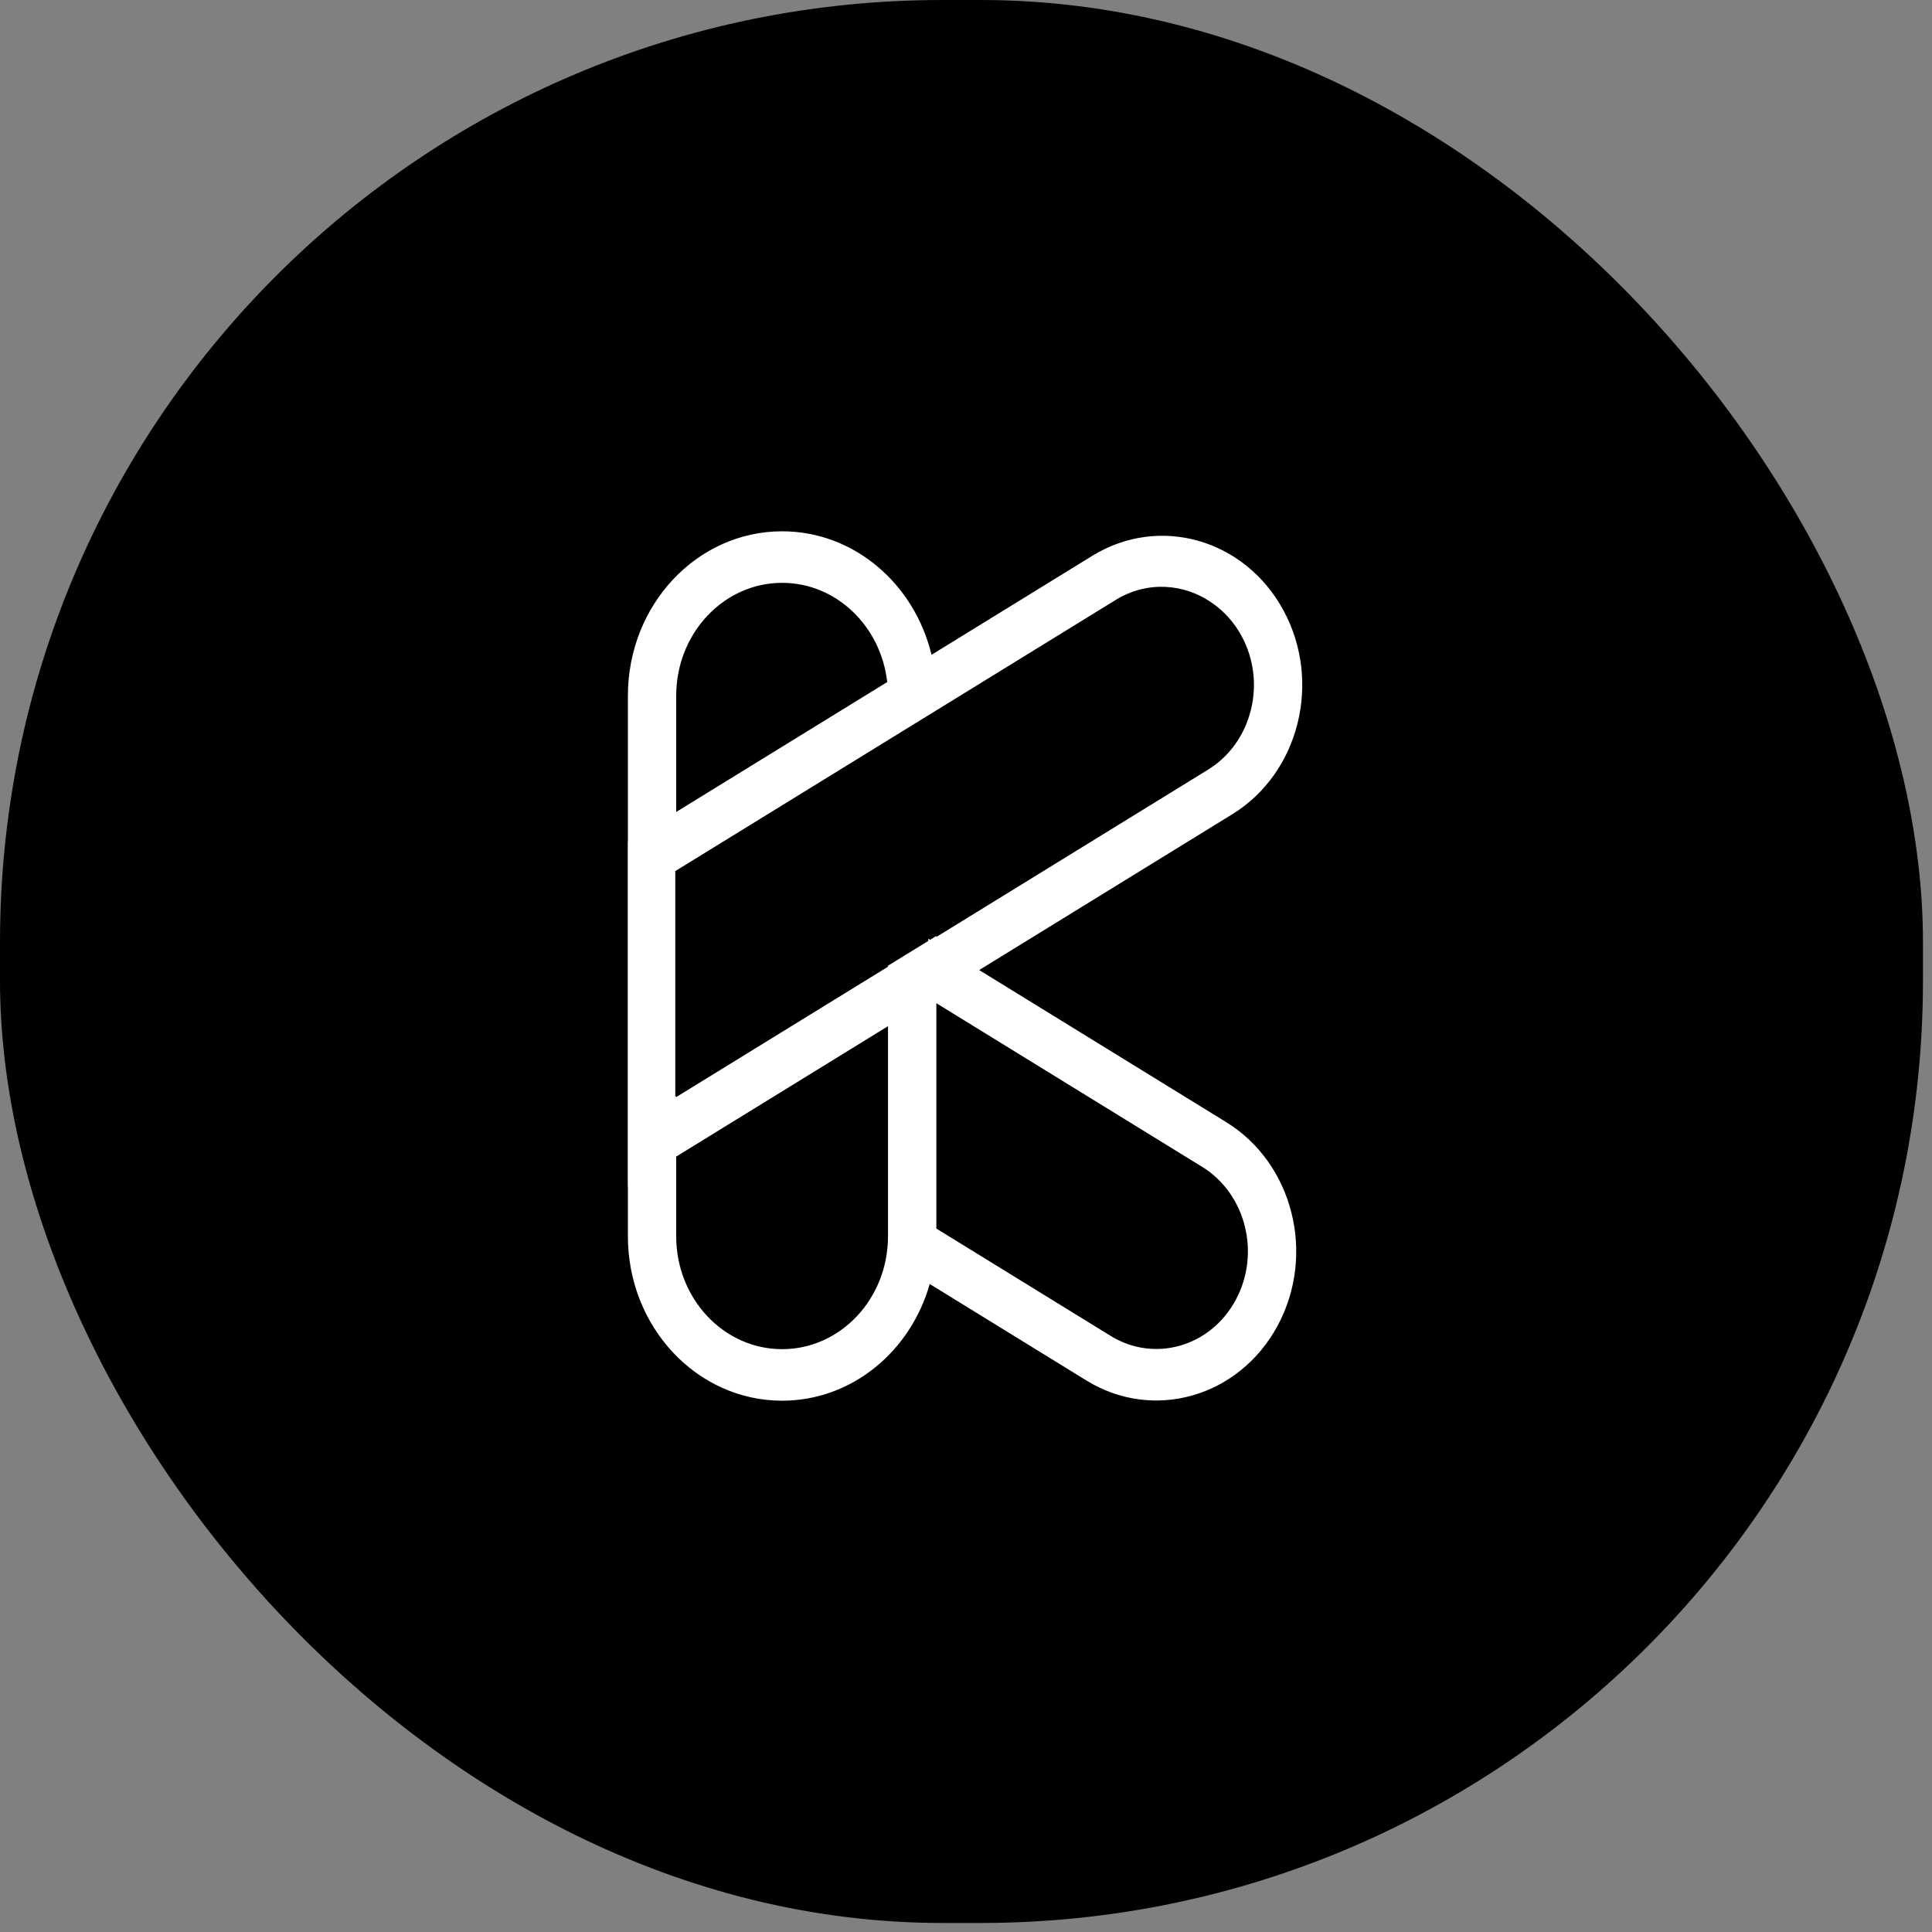 <svg width="40" height="40" viewBox="0 0 40 40" fill="none" xmlns="http://www.w3.org/2000/svg">
<rect x="0" y="0" width="40" height="40" fill="#808080" stroke="none"/>
<rect y="0" width="39.813" height="39.813" rx="19.509" fill="black"/>
<path fill-rule="evenodd" clip-rule="evenodd" d="M18.385 21.246V25.595C18.385 26.887 17.404 27.933 16.193 27.933C14.982 27.933 14 26.887 14 25.595V23.946L18.385 21.246ZM19.386 25.436L22.994 27.658C23.9 28.216 25.059 27.885 25.582 26.918C26.106 25.952 25.795 24.716 24.889 24.158L19.386 20.77V25.436ZM19.256 19.458L19.219 19.435V19.481L18.385 19.994V20.015L14 22.714V22.694L13.981 22.706V18.035L23.101 12.42C23.741 12.026 24.506 12.075 25.086 12.477C25.334 12.646 25.55 12.88 25.707 13.171C26.231 14.138 25.92 15.375 25.013 15.934L19.386 19.399V19.378L19.256 19.458ZM20.273 20.084L25.513 16.858C26.899 16.005 27.373 14.115 26.573 12.638C25.773 11.16 24.002 10.654 22.616 11.507L19.286 13.557C18.933 12.087 17.682 11 16.193 11C14.429 11 13 12.524 13 14.405V17.427L12.997 17.429V24.564L13 24.562V25.595C13 27.476 14.429 29 16.193 29C17.634 29 18.852 27.982 19.249 26.584L22.494 28.582C23.878 29.434 25.649 28.928 26.449 27.452C27.248 25.975 26.774 24.087 25.389 23.234L20.273 20.084ZM18.369 14.121C18.238 12.964 17.314 12.067 16.193 12.067C14.982 12.067 14 13.114 14 14.405V16.811L18.369 14.121Z" fill="white"/>
</svg>
